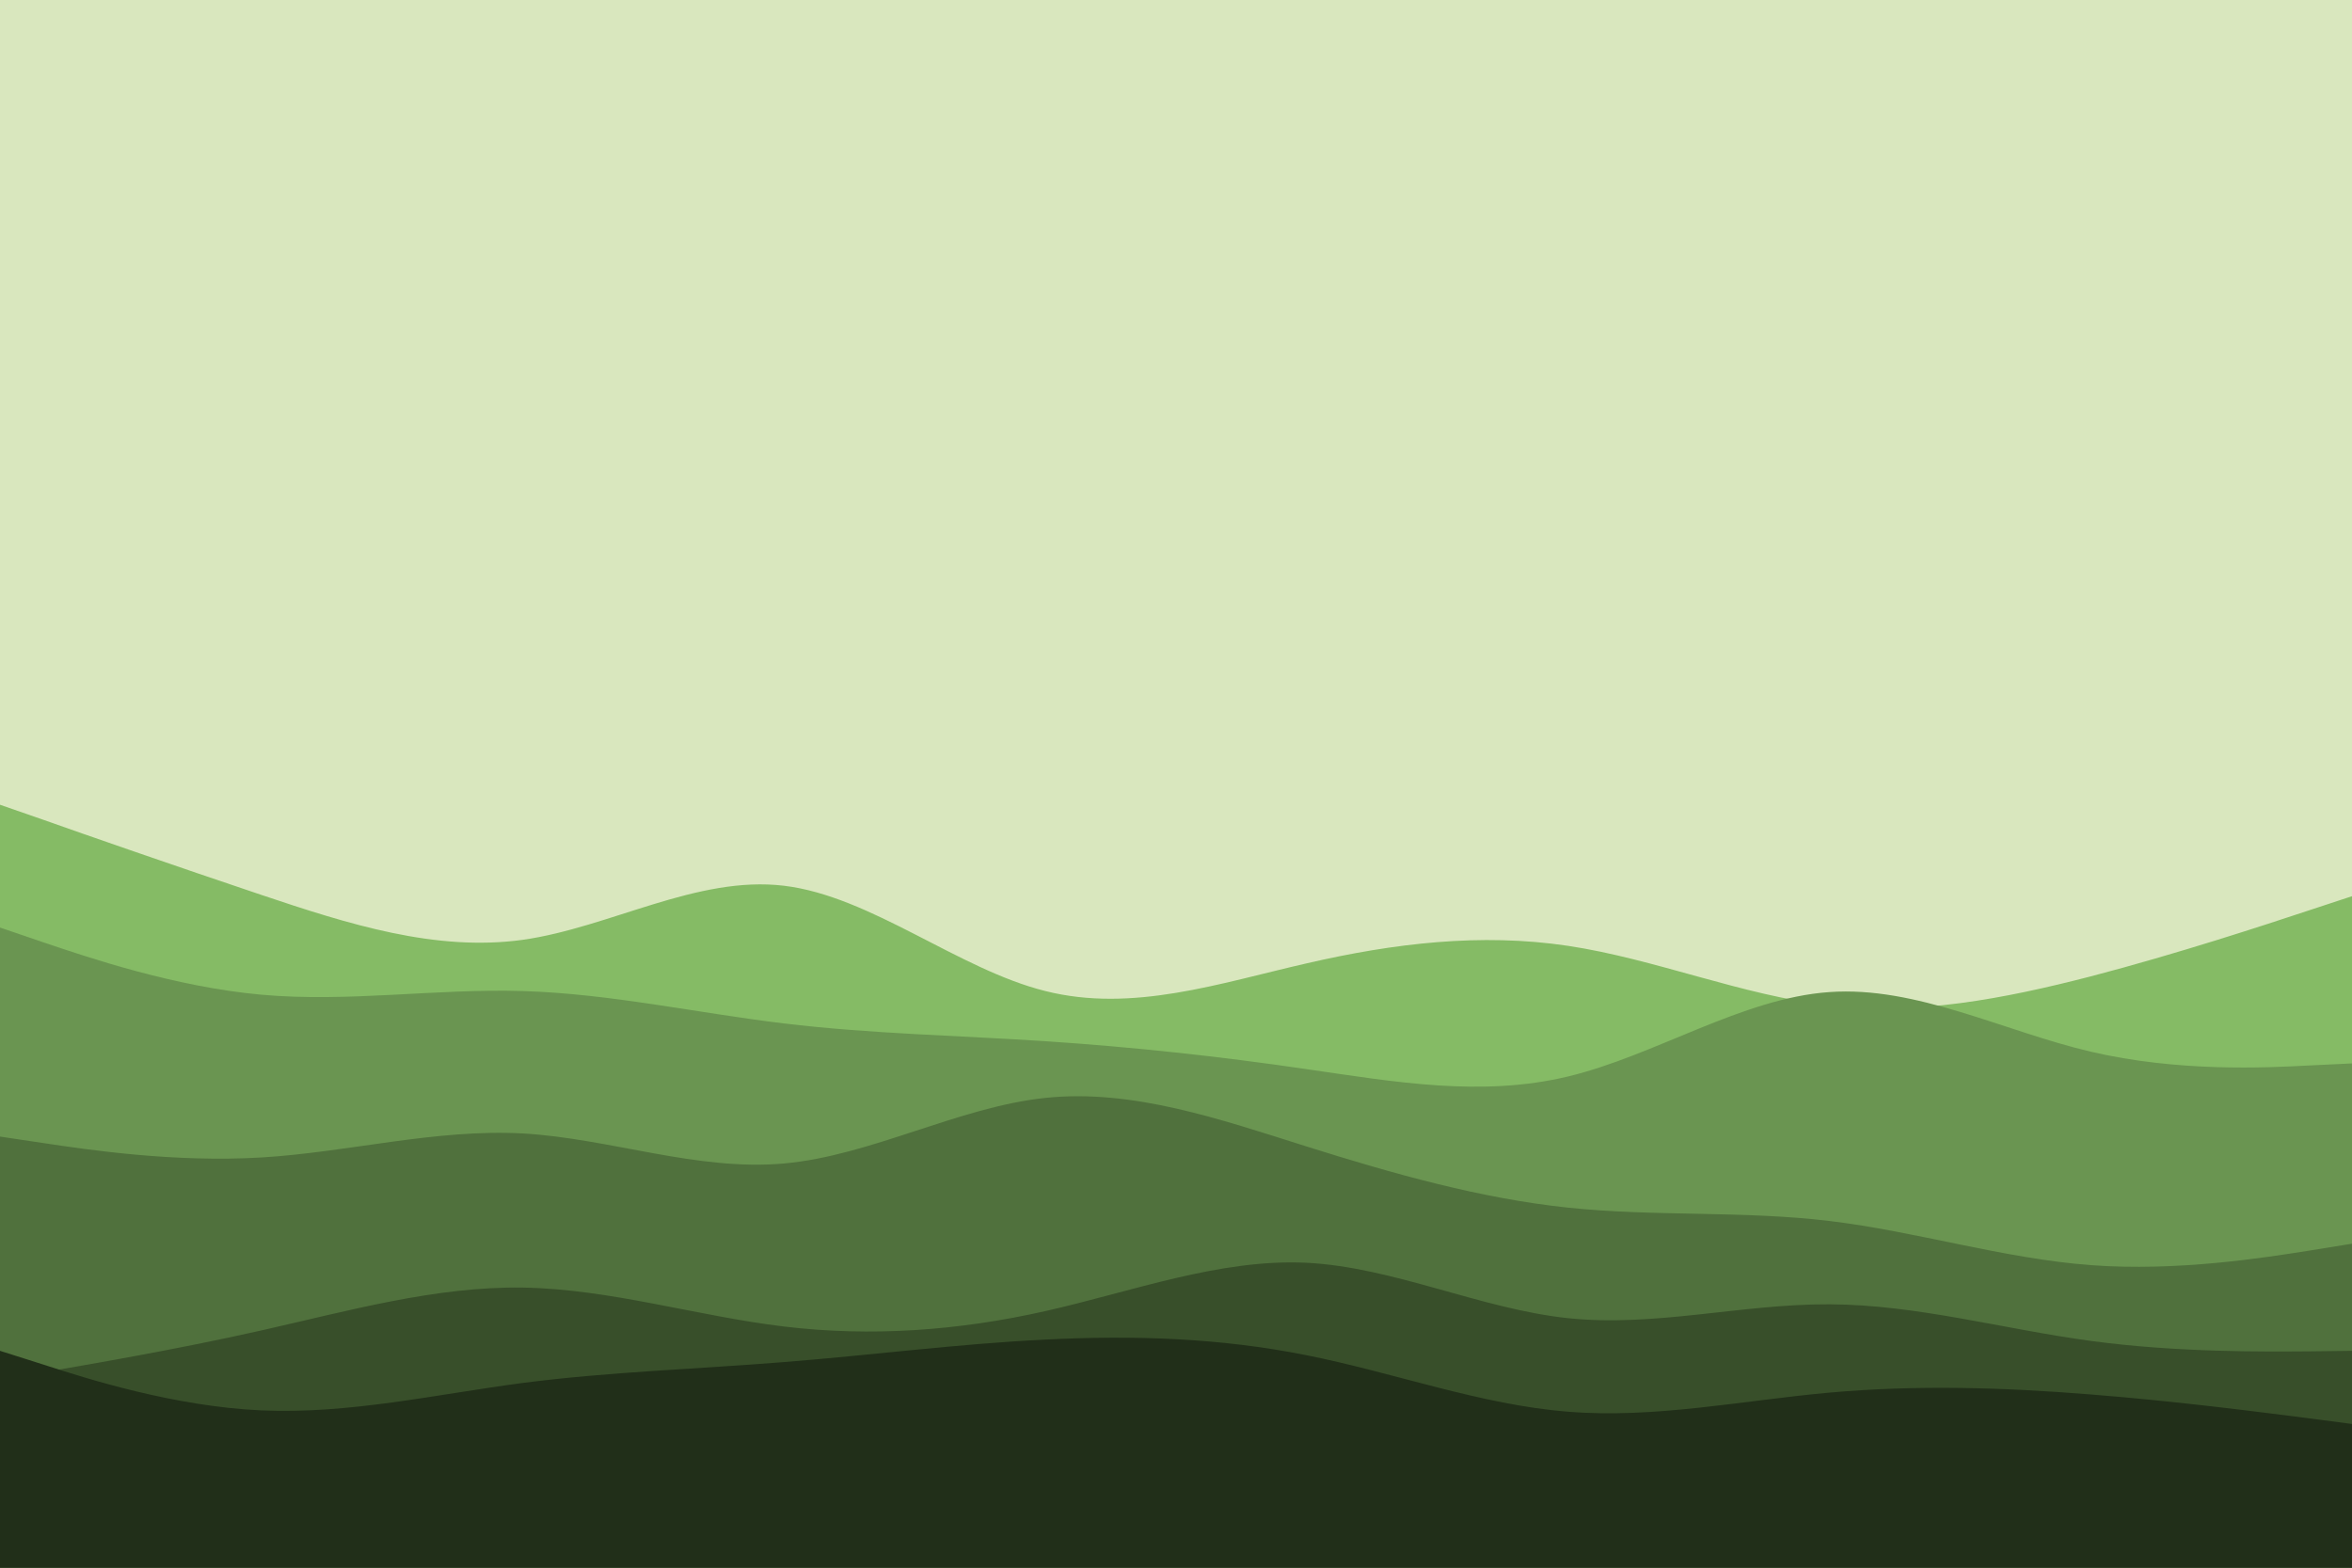 <svg id="visual" viewBox="0 0 900 600" width="900" height="600" xmlns="http://www.w3.org/2000/svg" xmlns:xlink="http://www.w3.org/1999/xlink" version="1.1"><rect x="0" y="0" width="900" height="600" fill="#d9e7be"></rect><path d="M0 308L16.7 313.8C33.3 319.7 66.7 331.3 100 342.5C133.3 353.7 166.7 364.3 200 359.7C233.3 355 266.7 335 300 339C333.3 343 366.7 371 400 379.3C433.3 387.7 466.7 376.3 500 368.7C533.3 361 566.7 357 600 362C633.3 367 666.7 381 700 384.8C733.3 388.7 766.7 382.3 800 373.7C833.3 365 866.7 354 883.3 348.5L900 343L900 601L883.3 601C866.7 601 833.3 601 800 601C766.7 601 733.3 601 700 601C666.7 601 633.3 601 600 601C566.7 601 533.3 601 500 601C466.7 601 433.3 601 400 601C366.7 601 333.3 601 300 601C266.7 601 233.3 601 200 601C166.7 601 133.3 601 100 601C66.7 601 33.3 601 16.7 601L0 601Z" fill="#85bb65"></path><path d="M0 355L16.7 360.7C33.3 366.3 66.7 377.7 100 380.7C133.3 383.7 166.7 378.3 200 379.3C233.3 380.3 266.7 387.7 300 391.7C333.3 395.7 366.7 396.3 400 398.5C433.3 400.7 466.7 404.3 500 409.2C533.3 414 566.7 420 600 412C633.3 404 666.7 382 700 379.7C733.3 377.3 766.7 394.7 800 402.5C833.3 410.3 866.7 408.7 883.3 407.8L900 407L900 601L883.3 601C866.7 601 833.3 601 800 601C766.7 601 733.3 601 700 601C666.7 601 633.3 601 600 601C566.7 601 533.3 601 500 601C466.7 601 433.3 601 400 601C366.7 601 333.3 601 300 601C266.7 601 233.3 601 200 601C166.7 601 133.3 601 100 601C66.7 601 33.3 601 16.7 601L0 601Z" fill="#6a9551"></path><path d="M0 435L16.7 437.5C33.3 440 66.7 445 100 443C133.3 441 166.7 432 200 433.8C233.3 435.7 266.7 448.3 300 445.3C333.3 442.3 366.7 423.7 400 420.2C433.3 416.7 466.7 428.3 500 438.8C533.3 449.3 566.7 458.7 600 462.2C633.3 465.7 666.7 463.3 700 467.3C733.3 471.3 766.7 481.7 800 484.2C833.3 486.7 866.7 481.3 883.3 478.7L900 476L900 601L883.3 601C866.7 601 833.3 601 800 601C766.7 601 733.3 601 700 601C666.7 601 633.3 601 600 601C566.7 601 533.3 601 500 601C466.7 601 433.3 601 400 601C366.7 601 333.3 601 300 601C266.7 601 233.3 601 200 601C166.7 601 133.3 601 100 601C66.7 601 33.3 601 16.7 601L0 601Z" fill="#50713d"></path><path d="M0 528L16.7 525.2C33.3 522.3 66.7 516.7 100 509.2C133.3 501.7 166.7 492.3 200 492.8C233.3 493.3 266.7 503.7 300 507.7C333.3 511.7 366.7 509.3 400 501.8C433.3 494.3 466.7 481.7 500 483.3C533.3 485 566.7 501 600 504.5C633.3 508 666.7 499 700 499.2C733.3 499.3 766.7 508.7 800 513.2C833.3 517.7 866.7 517.3 883.3 517.2L900 517L900 601L883.3 601C866.7 601 833.3 601 800 601C766.7 601 733.3 601 700 601C666.7 601 633.3 601 600 601C566.7 601 533.3 601 500 601C466.7 601 433.3 601 400 601C366.7 601 333.3 601 300 601C266.7 601 233.3 601 200 601C166.7 601 133.3 601 100 601C66.7 601 33.3 601 16.7 601L0 601Z" fill="#384f2a"></path><path d="M0 517L16.7 522.3C33.3 527.7 66.7 538.3 100 539.8C133.3 541.3 166.7 533.7 200 529.3C233.3 525 266.7 524 300 521.3C333.3 518.7 366.7 514.3 400 512.7C433.3 511 466.7 512 500 518.7C533.3 525.3 566.7 537.7 600 540.3C633.3 543 666.7 536 700 533C733.3 530 766.7 531 800 533.7C833.3 536.3 866.7 540.7 883.3 542.8L900 545L900 601L883.3 601C866.7 601 833.3 601 800 601C766.7 601 733.3 601 700 601C666.7 601 633.3 601 600 601C566.7 601 533.3 601 500 601C466.7 601 433.3 601 400 601C366.7 601 333.3 601 300 601C266.7 601 233.3 601 200 601C166.7 601 133.3 601 100 601C66.7 601 33.3 601 16.7 601L0 601Z" fill="#212f19"></path></svg>